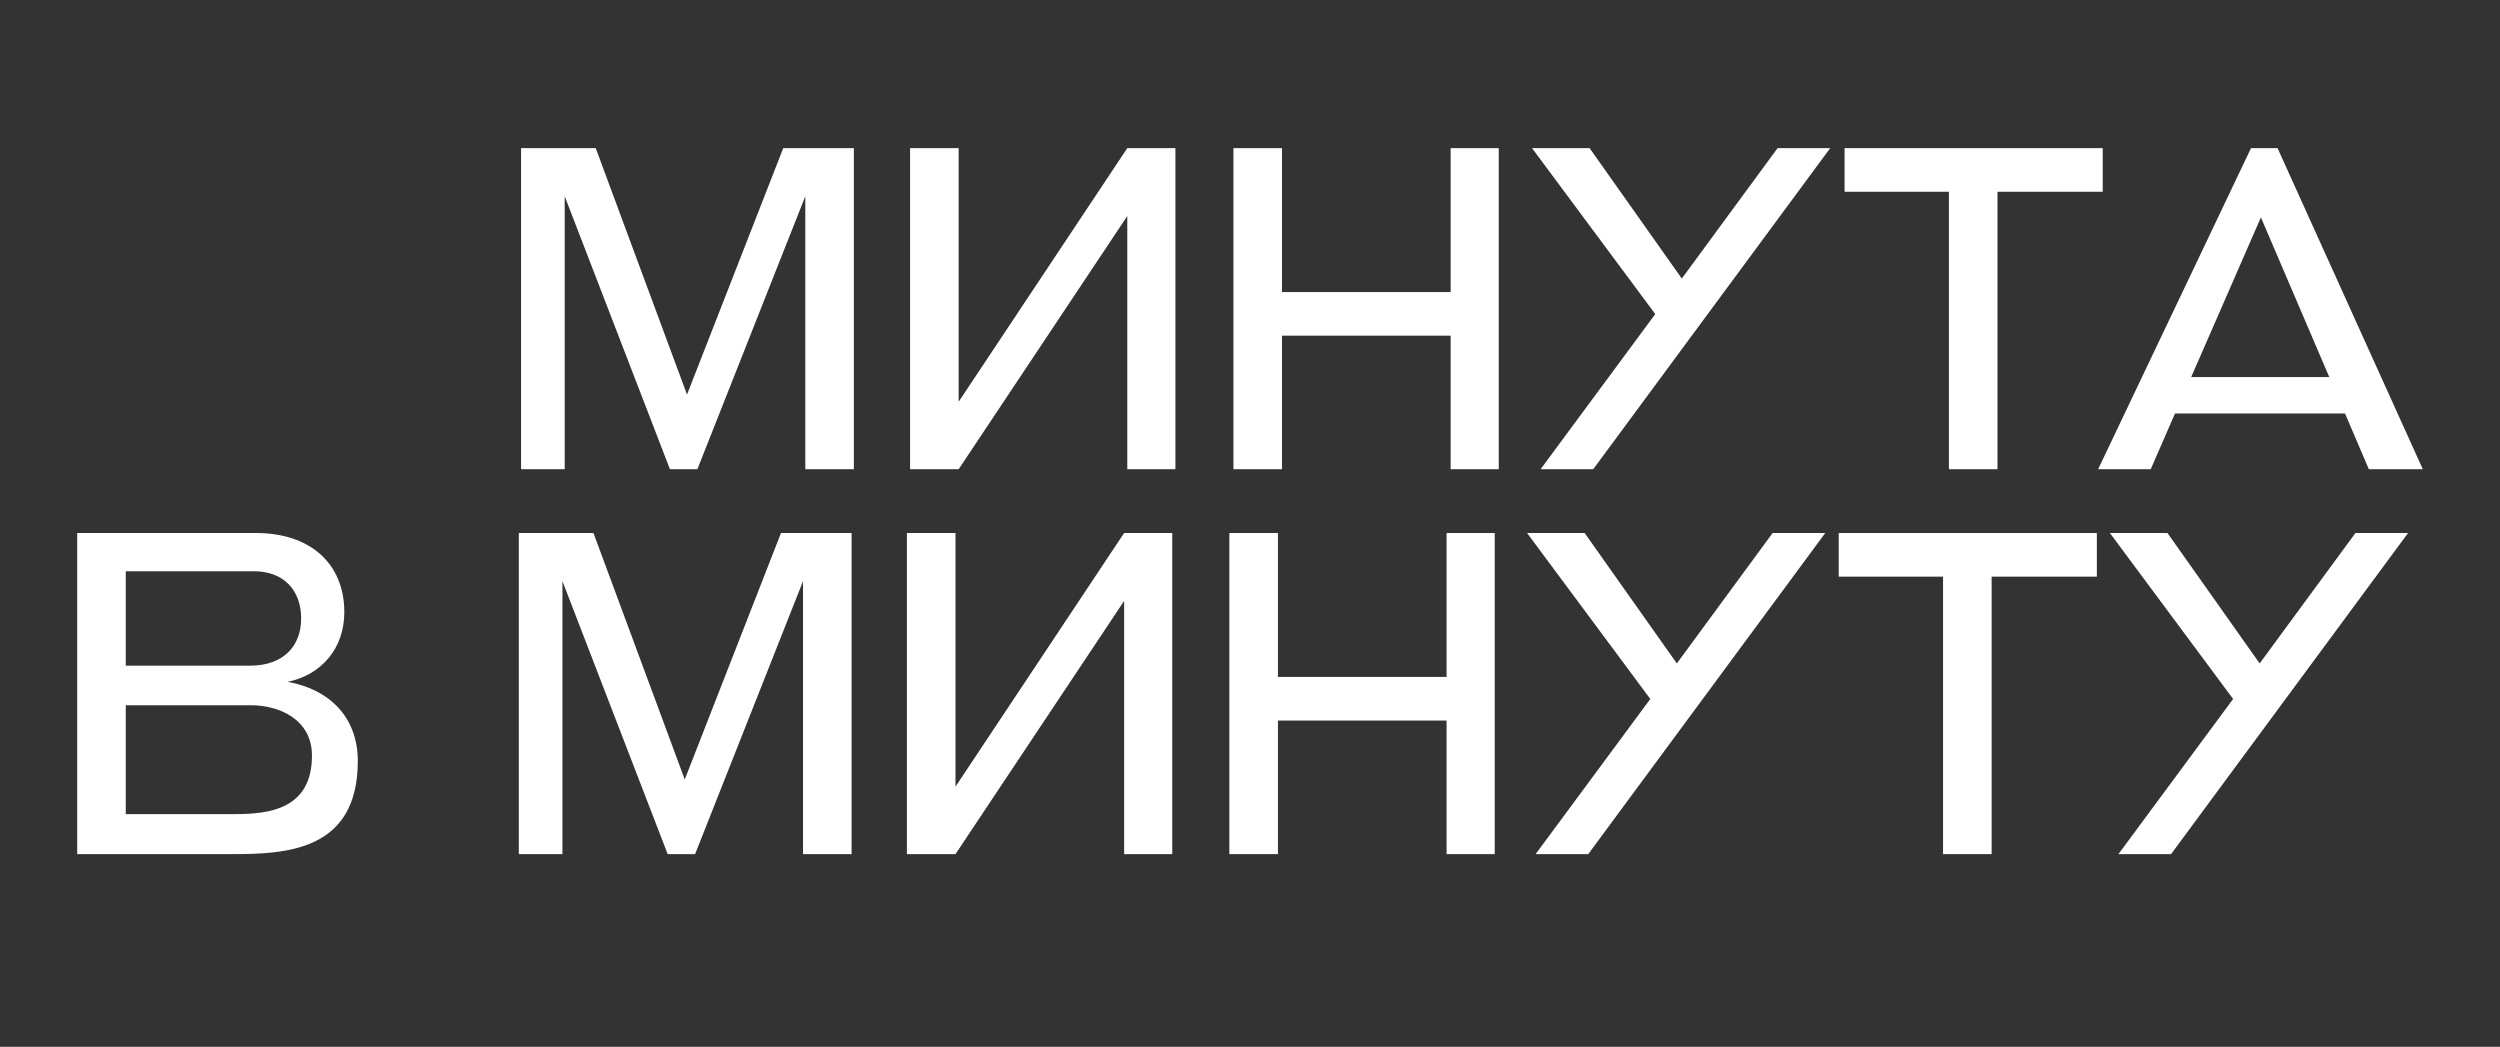 <?xml version="1.0" encoding="UTF-8"?>
<svg id="_Слой_1" data-name="Слой 1" xmlns="http://www.w3.org/2000/svg" viewBox="0 0 2627.6 1100.2">
  <rect x="0" y="0" width="2627.6" height="1100.2" fill="#333333" stroke="none"/>
  <defs>
    <style>
      .cls-1 {
        fill: #fff;
        stroke-width: 0px;
      }
    </style>
  </defs>
  <g>
    <path class="cls-1" d="m846.4,493.18V206.27l-113.44,286.91h-28.83l-110.61-286.91v286.91h-45.85V155.69h78.46l95.95,259.02,101.15-259.02h74.21v337.49h-51.05Z"/>
    <path class="cls-1" d="m1184.83,493.18V227.06l-177.25,266.11h-51.05V155.69h51.05v266.59l177.25-266.59h50.58v337.49h-50.58Z"/>
    <path class="cls-1" d="m1524.68,493.18v-140.38h-177.25v140.38h-51.05V155.69h51.05v151.25h177.25v-151.25h50.58v337.49h-50.58Z"/>
    <path class="cls-1" d="m1670.74,155.69l96.9,137.08,100.68-137.08h55.3l-249.1,337.49h-55.3l120.53-163.07-129.51-174.42h60.5Z"/>
    <path class="cls-1" d="m2048.39,493.18V201.54h-109.66v-45.85h271.31v45.85h-110.6v291.64h-51.05Z"/>
  </g>
  <g>
    <path class="cls-1" d="m81.13,897.71v-337.49h188.12c56.25,0,92.64,31.67,92.64,83.19,0,37.81-23.63,65.7-59.56,73.26,43.01,7.56,73.74,36.4,73.74,83.19,0,95.01-76.1,97.84-132.35,97.84H81.13Zm235.39-247.68c0-30.25-18.91-49.63-49.63-49.63h-134.71v99.26h130.46c35.92,0,53.88-21.27,53.88-49.63Zm-184.34,91.23v114.39h114.86c34.98,0,80.83-4.73,80.83-61.45,0-38.76-35.45-52.94-63.81-52.94h-131.88Z"/>
    <path class="cls-1" d="m844.02,897.71v-286.91l-113.44,286.91h-28.83l-110.61-286.91v286.91h-45.85v-337.49h78.46l95.95,259.02,101.15-259.02h74.21v337.49h-51.05Z"/>
    <path class="cls-1" d="m1181.5,897.71v-266.11l-177.25,266.11h-51.05v-337.49h51.05v266.59l177.25-266.59h50.58v337.49h-50.58Z"/>
    <path class="cls-1" d="m1520.41,897.71v-140.38h-177.25v140.38h-51.05v-337.49h51.05v151.25h177.25v-151.25h50.58v337.49h-50.58Z"/>
    <path class="cls-1" d="m1665.52,560.22l96.9,137.07,100.68-137.07h55.3l-249.1,337.49h-55.3l120.53-163.07-129.51-174.42h60.5Z"/>
    <path class="cls-1" d="m2042.23,897.71v-291.64h-109.66v-45.85h271.31v45.85h-110.6v291.64h-51.05Z"/>
    <path class="cls-1" d="m2278.09,560.22l96.9,137.07,100.68-137.07h55.3l-249.1,337.49h-55.3l120.53-163.07-129.51-174.42h60.5Z"/>
  </g>
  <path class="cls-1" d="m2464.69,434.57h-178.67l-25.52,58.61h-55.3l160.71-337.49h27.89l152.67,337.49h-56.72l-25.05-58.61Zm-161.65-38.29h145.11l-71.85-167.8-73.26,167.8Z"/>
</svg>